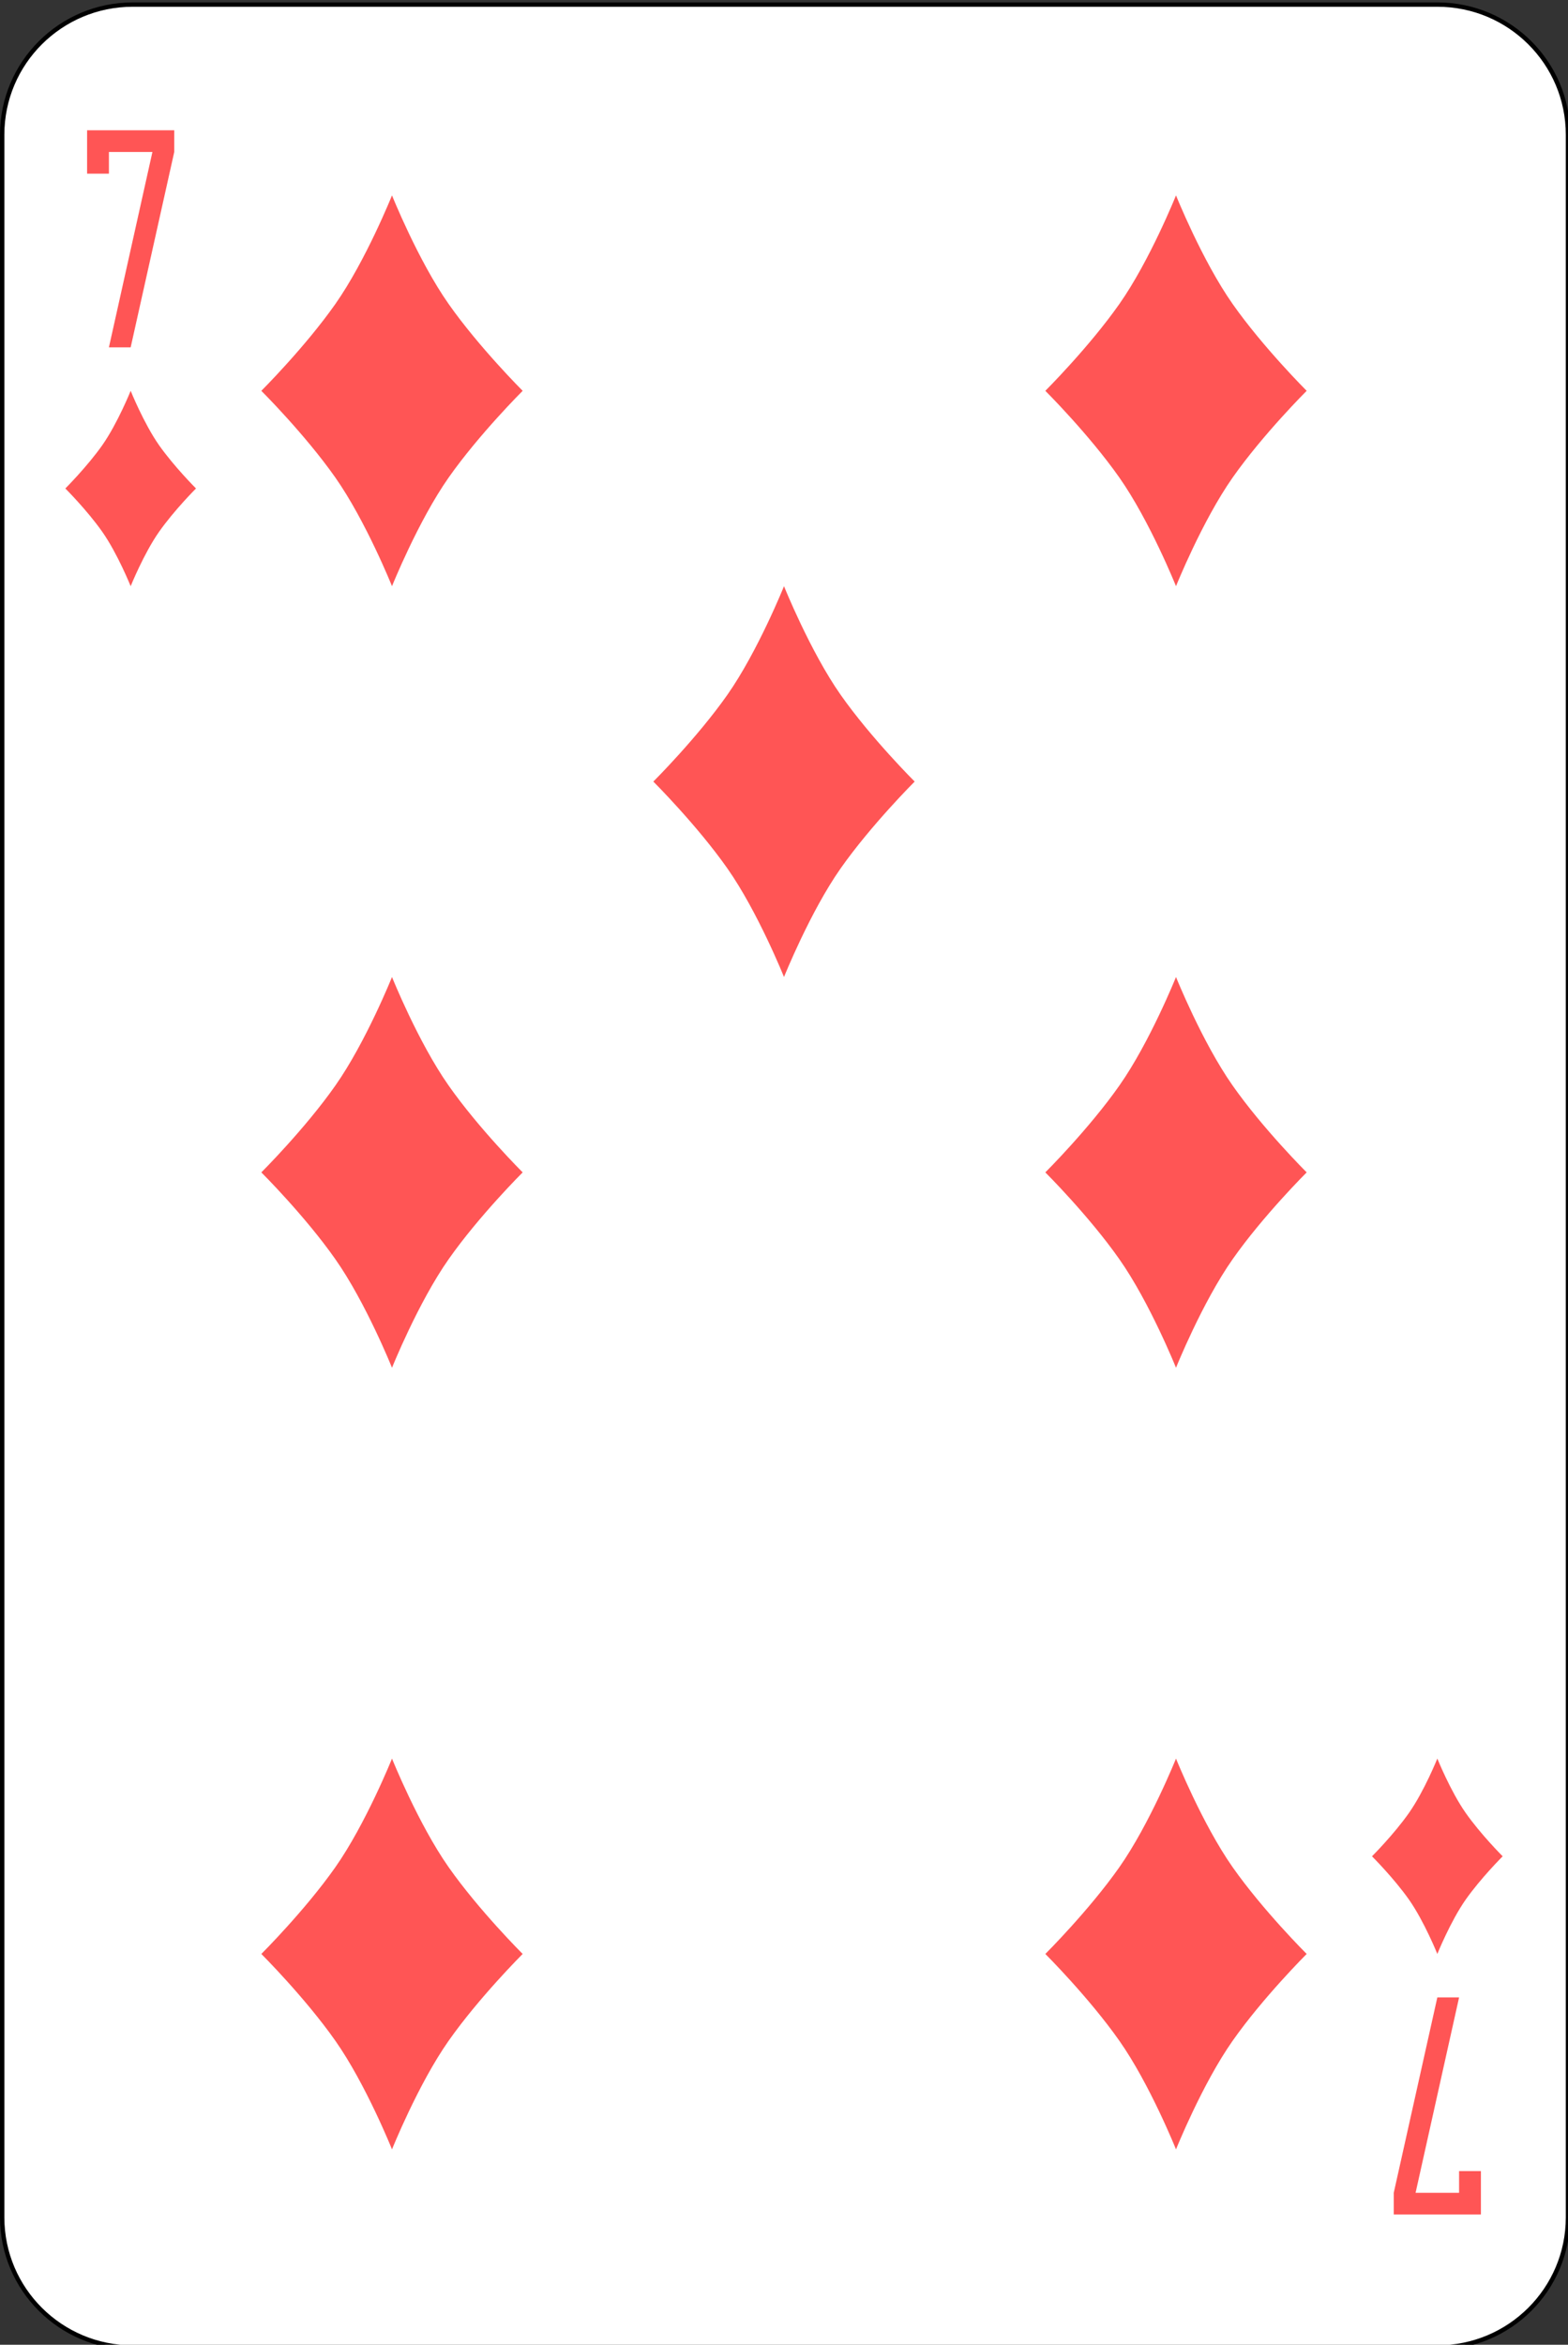 <?xml version="1.0" encoding="UTF-8"?>
<svg xmlns="http://www.w3.org/2000/svg" xmlns:xlink="http://www.w3.org/1999/xlink" width="87pt" height="130pt" viewBox="0 0 87 130" version="1.1">
<rect x="0" y="0" width="87" height="130" fill="#333333" stroke="none"/>
<g id="surface1">
<path style="fill-rule:nonzero;fill:rgb(100%,100%,100%);fill-opacity:1;stroke-width:1;stroke-linecap:butt;stroke-linejoin:miter;stroke:rgb(0%,0%,0%);stroke-opacity:1;stroke-miterlimit:4;" d="M 30.436 512.865 L 329.564 512.865 C 346.099 512.865 359.499 526.268 359.499 542.802 L 359.499 1021.922 C 359.499 1038.457 346.099 1051.859 329.564 1051.859 L 30.436 1051.859 C 13.901 1051.859 0.501 1038.457 0.501 1021.922 L 0.501 542.802 C 0.501 526.268 13.901 512.865 30.436 512.865 Z M 30.436 512.865 " transform="matrix(0.242,0,0,0.241,0,-123.346)"/>
<path style=" stroke:none;fill-rule:nonzero;fill:rgb(100%,33.333%,33.333%);fill-opacity:1;" d="M 4.832 7.223 L 4.832 9.629 L 6.043 9.629 L 6.043 8.426 L 8.457 8.426 L 6.043 19.258 L 7.25 19.258 L 9.668 8.426 L 9.668 7.223 Z M 4.832 7.223 "/>
<path style=" stroke:none;fill-rule:nonzero;fill:rgb(100%,33.333%,33.333%);fill-opacity:1;" d="M 82.168 122.777 L 82.168 120.371 L 80.957 120.371 L 80.957 121.574 L 78.543 121.574 L 80.957 110.742 L 79.75 110.742 L 77.332 121.574 L 77.332 122.777 Z M 82.168 122.777 "/>
<path style=" stroke:none;fill-rule:nonzero;fill:rgb(100%,33.333%,33.333%);fill-opacity:1;" d="M 7.25 21.668 C 7.25 21.668 7.977 23.473 8.82 24.676 C 9.668 25.879 10.875 27.082 10.875 27.082 C 10.875 27.082 9.668 28.285 8.82 29.492 C 7.977 30.695 7.25 32.5 7.25 32.5 C 7.25 32.5 6.523 30.695 5.68 29.492 C 4.832 28.285 3.625 27.082 3.625 27.082 C 3.625 27.082 4.832 25.879 5.68 24.676 C 6.523 23.473 7.25 21.668 7.25 21.668 "/>
<path style=" stroke:none;fill-rule:nonzero;fill:rgb(100%,33.333%,33.333%);fill-opacity:1;" d="M 79.75 97.5 C 79.75 97.5 80.477 99.305 81.32 100.508 C 82.168 101.715 83.375 102.918 83.375 102.918 C 83.375 102.918 82.168 104.121 81.32 105.324 C 80.477 106.527 79.75 108.332 79.75 108.332 C 79.75 108.332 79.023 106.527 78.18 105.324 C 77.332 104.121 76.125 102.918 76.125 102.918 C 76.125 102.918 77.332 101.715 78.18 100.508 C 79.023 99.305 79.75 97.5 79.75 97.5 "/>
<path style=" stroke:none;fill-rule:nonzero;fill:rgb(100%,33.333%,33.333%);fill-opacity:1;" d="M 21.75 10.832 C 21.75 10.832 23.199 14.445 24.891 16.852 C 26.582 19.258 29 21.668 29 21.668 C 29 21.668 26.582 24.074 24.891 26.48 C 23.199 28.891 21.75 32.5 21.75 32.5 C 21.75 32.5 20.301 28.891 18.609 26.48 C 16.918 24.074 14.5 21.668 14.5 21.668 C 14.5 21.668 16.918 19.258 18.609 16.852 C 20.301 14.445 21.75 10.832 21.75 10.832 "/>
<path style=" stroke:none;fill-rule:nonzero;fill:rgb(100%,33.333%,33.333%);fill-opacity:1;" d="M 65.25 10.832 C 65.25 10.832 66.699 14.445 68.391 16.852 C 70.082 19.258 72.5 21.668 72.5 21.668 C 72.5 21.668 70.082 24.074 68.391 26.48 C 66.699 28.891 65.25 32.5 65.25 32.5 C 65.25 32.5 63.801 28.891 62.109 26.48 C 60.418 24.074 58 21.668 58 21.668 C 58 21.668 60.418 19.258 62.109 16.852 C 63.801 14.445 65.25 10.832 65.25 10.832 "/>
<path style=" stroke:none;fill-rule:nonzero;fill:rgb(100%,33.333%,33.333%);fill-opacity:1;" d="M 43.5 32.5 C 43.5 32.5 44.949 36.109 46.641 38.52 C 48.332 40.926 50.75 43.332 50.75 43.332 C 50.75 43.332 48.332 45.742 46.641 48.148 C 44.949 50.555 43.5 54.168 43.5 54.168 C 43.5 54.168 42.051 50.555 40.359 48.148 C 38.668 45.742 36.25 43.332 36.25 43.332 C 36.25 43.332 38.668 40.926 40.359 38.52 C 42.051 36.109 43.5 32.5 43.5 32.5 "/>
<path style=" stroke:none;fill-rule:nonzero;fill:rgb(100%,33.333%,33.333%);fill-opacity:1;" d="M 21.75 54.168 C 21.75 54.168 23.199 57.777 24.891 60.184 C 26.582 62.594 29 65 29 65 C 29 65 26.582 67.406 24.891 69.816 C 23.199 72.223 21.75 75.832 21.75 75.832 C 21.75 75.832 20.301 72.223 18.609 69.816 C 16.918 67.406 14.5 65 14.5 65 C 14.5 65 16.918 62.594 18.609 60.184 C 20.301 57.777 21.75 54.168 21.75 54.168 "/>
<path style=" stroke:none;fill-rule:nonzero;fill:rgb(100%,33.333%,33.333%);fill-opacity:1;" d="M 65.25 54.168 C 65.25 54.168 66.699 57.777 68.391 60.184 C 70.082 62.594 72.5 65 72.5 65 C 72.5 65 70.082 67.406 68.391 69.816 C 66.699 72.223 65.25 75.832 65.25 75.832 C 65.25 75.832 63.801 72.223 62.109 69.816 C 60.418 67.406 58 65 58 65 C 58 65 60.418 62.594 62.109 60.184 C 63.801 57.777 65.25 54.168 65.25 54.168 "/>
<path style=" stroke:none;fill-rule:nonzero;fill:rgb(100%,33.333%,33.333%);fill-opacity:1;" d="M 21.75 97.5 C 21.75 97.5 23.199 101.109 24.891 103.52 C 26.582 105.926 29 108.332 29 108.332 C 29 108.332 26.582 110.742 24.891 113.148 C 23.199 115.555 21.75 119.168 21.75 119.168 C 21.75 119.168 20.301 115.555 18.609 113.148 C 16.918 110.742 14.5 108.332 14.5 108.332 C 14.5 108.332 16.918 105.926 18.609 103.52 C 20.301 101.109 21.75 97.5 21.75 97.5 "/>
<path style=" stroke:none;fill-rule:nonzero;fill:rgb(100%,33.333%,33.333%);fill-opacity:1;" d="M 65.25 97.5 C 65.25 97.5 66.699 101.109 68.391 103.52 C 70.082 105.926 72.5 108.332 72.5 108.332 C 72.5 108.332 70.082 110.742 68.391 113.148 C 66.699 115.555 65.25 119.168 65.25 119.168 C 65.25 119.168 63.801 115.555 62.109 113.148 C 60.418 110.742 58 108.332 58 108.332 C 58 108.332 60.418 105.926 62.109 103.52 C 63.801 101.109 65.25 97.5 65.25 97.5 "/>
</g>
</svg>
